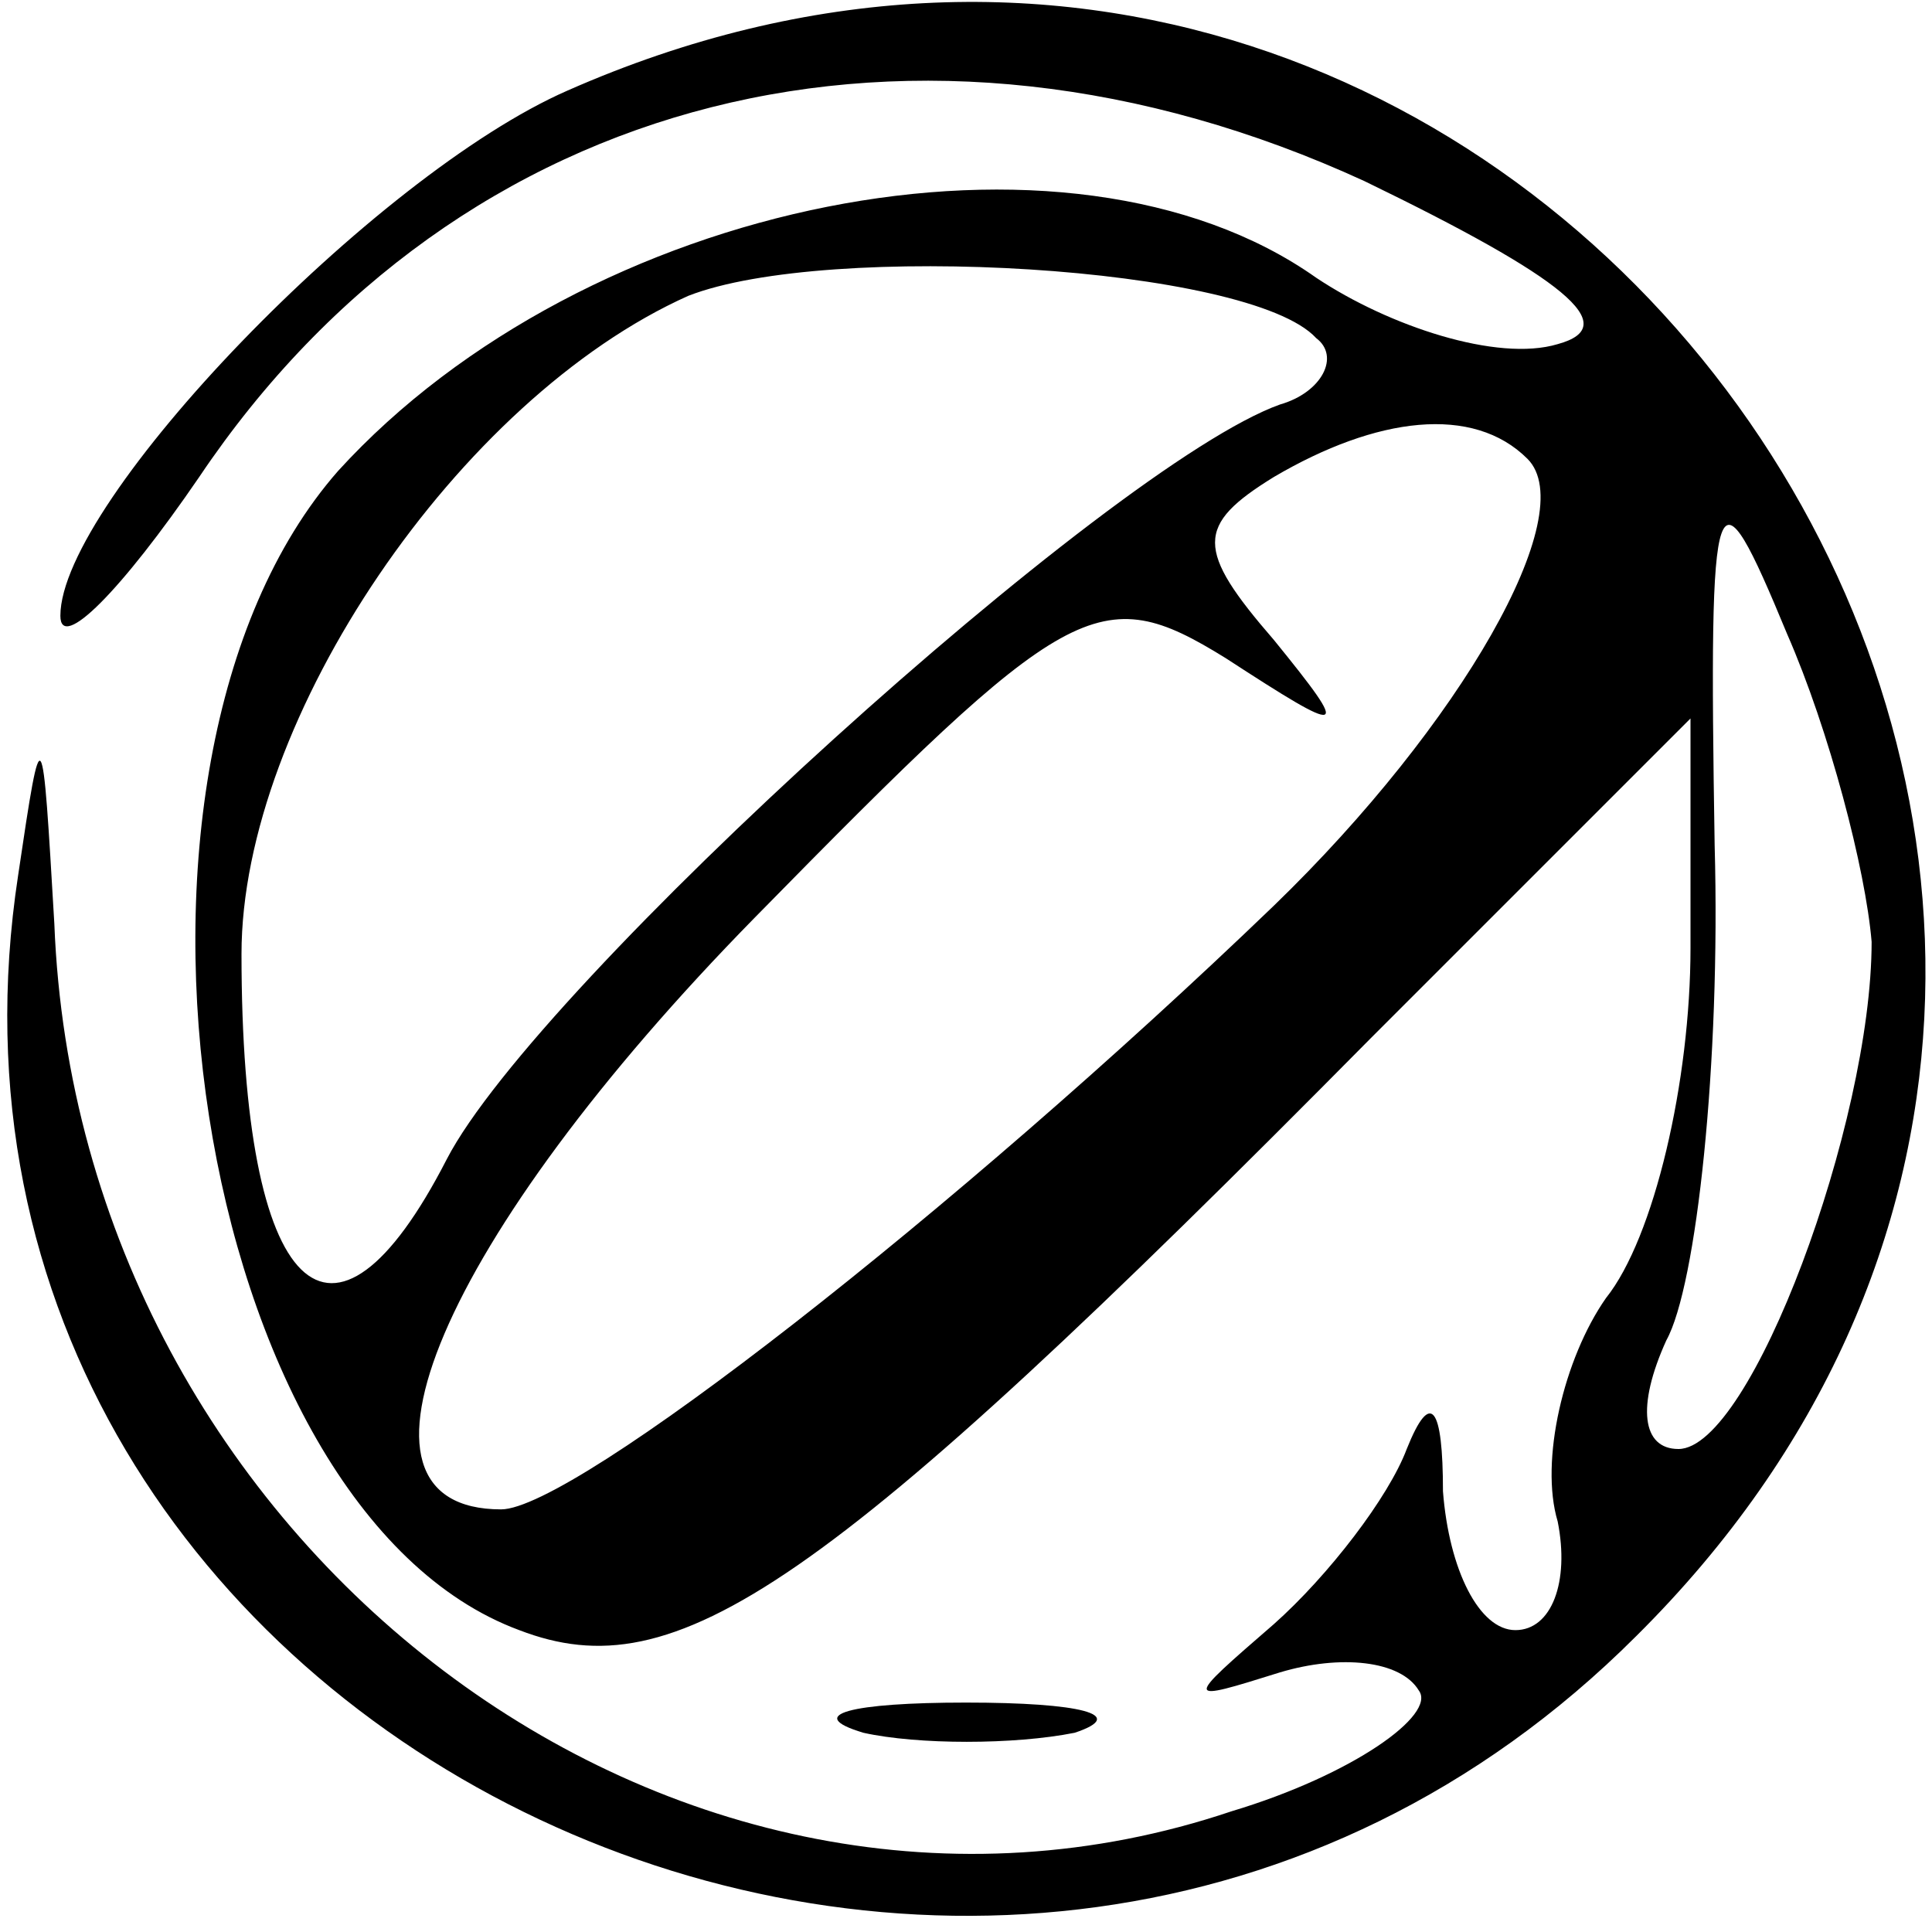 <?xml version="1.0" standalone="no"?>
<!DOCTYPE svg PUBLIC "-//W3C//DTD SVG 20010904//EN"
 "http://www.w3.org/TR/2001/REC-SVG-20010904/DTD/svg10.dtd">
<svg version="1.0" xmlns="http://www.w3.org/2000/svg"
 width="32pt" height="32pt" viewBox="0 0 32 32"
 preserveAspectRatio="xMidYMid meet">

<g transform="translate(0,32) scale(0.1,-0.1)"
fill="#000000" stroke="none">
<path d="M94 305 c-32 -14 -84 -68 -84 -87 0 -6 10 4 23 23 43 64 119 83 193
49 33 -16 43 -24 32 -27 -10 -3 -28 3 -40 11 -41 29 -121 13 -162 -32 -43 -49
-24 -172 30 -192 26 -10 50 6 141 98 l53 53 0 -38 c0 -22 -6 -48 -14 -58 -7
-10 -11 -27 -8 -37 2 -10 -1 -18 -7 -18 -6 0 -11 10 -12 23 0 14 -2 17 -6 7
-3 -8 -13 -21 -22 -29 -15 -13 -15 -13 1 -8 10 3 20 2 23 -3 3 -4 -11 -14 -31
-20 -92 -31 -191 44 -195 147 -2 34 -2 35 -6 8 -22 -144 163 -231 268 -126
125 124 -16 327 -177 256z m124 -41 c4 -3 1 -9 -6 -11 -28 -10 -123 -96 -138
-125 -19 -37 -34 -23 -34 34 0 39 36 92 74 109 23 9 93 5 104 -7z m35 -20 c9
-9 -11 -44 -42 -74 -53 -51 -116 -100 -128 -100 -29 0 -10 45 42 98 52 53 57
56 78 43 20 -13 21 -13 8 3 -13 15 -13 19 0 27 17 10 33 12 42 3z m57 -80 c0
-30 -20 -84 -32 -84 -6 0 -7 7 -2 18 5 9 9 46 8 82 -1 62 0 64 12 35 7 -16 13
-39 14 -51z"/>
<path d="M143 33 c9 -2 25 -2 35 0 9 3 1 5 -18 5 -19 0 -27 -2 -17 -5z"/>
</g>
</svg>
